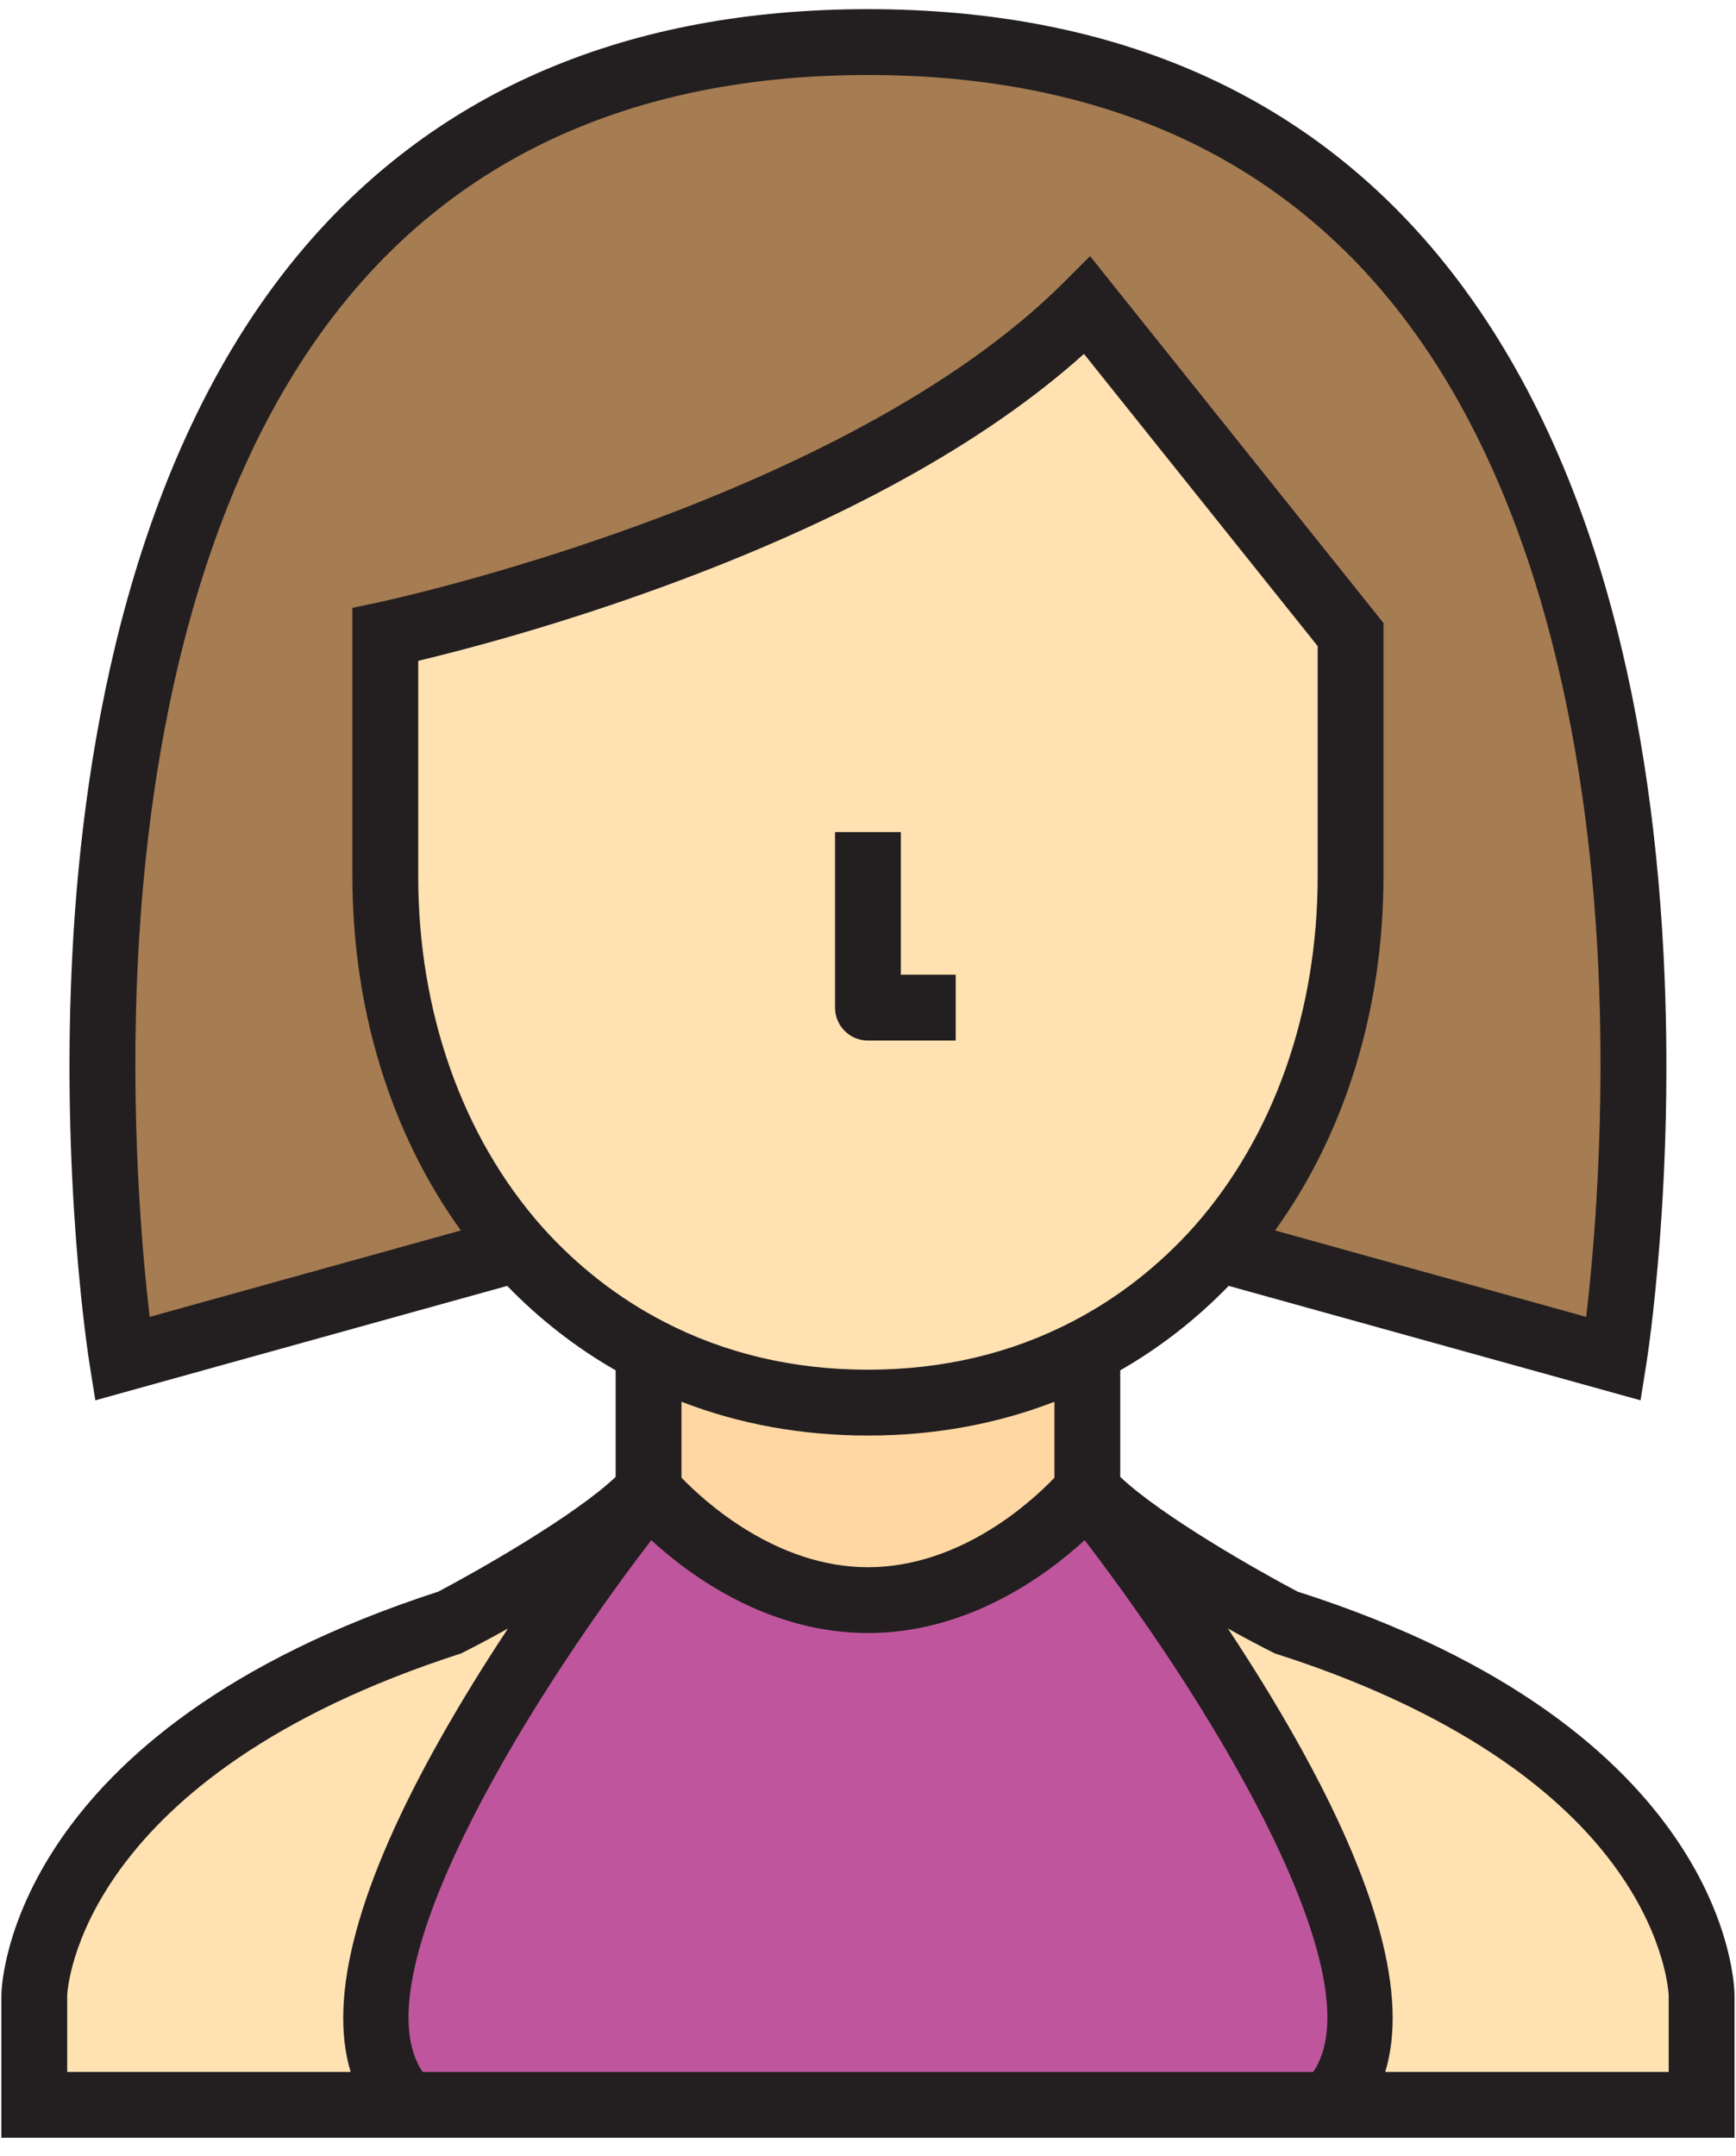 <svg width="91px" height="113px" viewBox="0 0 91 113" version="1.1" xmlns="http://www.w3.org/2000/svg" xmlns:xlink="http://www.w3.org/1999/xlink">
    <g id="Page-1" stroke="none" stroke-width="1" fill="none" fill-rule="evenodd">
        <g id="40-Color-Avatars" transform="translate(-373, -1657)">
            <g id="user-3" transform="translate(373.072, 1657.48)">
                <path d="M23.575,84.525 C23.575,84.525 31.326,80.477 33.879,77.671 C32.89,78.913 14.053,102.603 21.275,109.825 L1.725,109.825 L1.725,104.075 C1.725,104.075 1.932,91.494 23.575,84.525 L23.575,84.525 Z" id="Shape" fill="#FFE1B2"></path>
                <path d="M67.275,84.525 C89.056,91.425 89.125,104.075 89.125,104.075 L89.125,109.825 L69.575,109.825 C76.797,102.603 57.96,78.913 56.971,77.671 C59.524,80.477 67.275,84.525 67.275,84.525 L67.275,84.525 Z" id="Shape" fill="#FFE1B2"></path>
                <path d="M56.971,77.671 C57.96,78.913 76.797,102.603 69.575,109.825 L21.275,109.825 C14.053,102.603 32.89,78.913 33.879,77.671 C33.902,77.648 33.925,77.625 33.925,77.625 C33.925,77.625 38.663,83.375 45.425,83.375 C52.187,83.375 56.925,77.625 56.925,77.625 C56.925,77.625 56.948,77.648 56.971,77.671 L56.971,77.671 Z" id="Shape" fill="#BF569D"></path>
                <path d="M33.925,77.625 L33.925,70.311 C37.283,72.059 41.147,73.025 45.425,73.025 C49.703,73.025 53.567,72.059 56.925,70.311 L56.925,77.625 C56.925,77.625 52.187,83.375 45.425,83.375 C38.663,83.375 33.925,77.625 33.925,77.625 L33.925,77.625 Z" id="Shape" fill="#FFD7A3"></path>
                <path d="M70.725,32.775 L70.725,45.425 C70.725,53.061 68.218,59.961 63.802,64.952 C61.847,67.137 59.547,68.954 56.925,70.311 C53.567,72.059 49.703,73.025 45.425,73.025 C41.147,73.025 37.283,72.059 33.925,70.311 C31.303,68.954 29.003,67.137 27.048,64.952 C22.632,59.961 20.125,53.061 20.125,45.425 L20.125,32.775 C20.125,32.775 44.85,27.6 56.925,15.525 L70.725,32.775 L70.725,32.775 Z" id="Shape" fill="#FFE1B2"></path>
                <path d="M63.802,64.952 C68.218,59.961 70.725,53.061 70.725,45.425 L70.725,32.775 L56.925,15.525 C44.85,27.6 20.125,32.775 20.125,32.775 L20.125,45.425 C20.125,53.061 22.632,59.961 27.048,64.952 L27.025,64.975 L6.325,70.725 C6.325,70.725 -4.692,1.725 45.425,1.725 C95.542,1.725 84.525,70.725 84.525,70.725 L63.825,64.975 L63.802,64.952 L63.802,64.952 Z" id="Shape" fill="#A67C52"></path>
                <path d="M67.942,82.927 C65.897,81.849 60.834,78.981 58.65,76.918 L58.65,71.333 C60.725,70.145 62.629,68.663 64.335,66.907 L85.924,72.904 L86.228,70.997 C86.29,70.608 87.742,61.336 87.128,49.479 C86.765,42.489 85.753,36.064 84.117,30.382 C82.05,23.2 78.973,17.18 74.973,12.49 C67.903,4.202 57.962,0 45.425,0 C32.888,0 22.947,4.202 15.877,12.49 C6.868,23.053 4.295,38.435 3.722,49.479 C3.108,61.336 4.559,70.608 4.621,70.997 L4.926,72.904 L26.515,66.907 C28.218,68.662 30.124,70.145 32.2,71.333 L32.2,76.918 C30.016,78.98 24.948,81.852 22.904,82.929 C0.483,90.203 0.009,103.484 0,104.046 L0,111.55 L90.85,111.55 L90.85,104.066 C90.847,103.499 90.515,90.135 67.942,82.927 L67.942,82.927 Z M68.769,108.1 L22.081,108.1 C18.826,103.28 26.968,89.497 34.067,80.234 C36.126,82.123 40.199,85.1 45.425,85.1 C50.651,85.1 54.724,82.123 56.784,80.234 C63.883,89.497 72.024,103.28 68.769,108.1 L68.769,108.1 Z M45.425,74.75 C48.893,74.75 52.169,74.153 55.2,72.979 L55.2,76.961 C54.02,78.194 50.281,81.65 45.425,81.65 C40.602,81.65 36.839,78.19 35.65,76.957 L35.65,72.978 C38.682,74.153 41.958,74.75 45.425,74.75 L45.425,74.75 Z M7.171,49.584 C7.722,39.094 10.136,24.532 18.508,14.723 C24.892,7.243 33.948,3.45 45.425,3.45 C56.902,3.45 65.958,7.243 72.342,14.723 C80.714,24.532 83.128,39.094 83.679,49.584 C84.121,58.005 83.465,65.227 83.075,68.532 L66.766,64.002 C70.448,58.895 72.45,52.4 72.45,45.425 L72.45,32.17 L57.068,12.942 L55.705,14.305 C44.14,25.87 20.014,31.036 19.771,31.086 L18.4,31.374 L18.4,45.425 C18.4,52.4 20.402,58.895 24.084,64.002 L7.775,68.532 C7.385,65.227 6.729,58.005 7.171,49.584 L7.171,49.584 Z M28.337,63.806 C24.154,59.076 21.85,52.548 21.85,45.425 L21.85,34.151 C24.111,33.612 28.922,32.364 34.588,30.299 C44.136,26.819 51.579,22.709 56.749,18.066 L69,33.38 L69,45.425 C69,52.55 66.695,59.079 62.517,63.802 C60.667,65.869 58.519,67.544 56.129,68.781 C52.917,70.452 49.316,71.3 45.425,71.3 C41.534,71.3 37.933,70.452 34.718,68.779 C32.333,67.545 30.186,65.871 28.337,63.806 L28.337,63.806 Z M3.45,104.096 C3.463,103.747 4.088,92.612 24.104,86.167 C24.104,86.167 25.448,85.489 26.556,84.863 C25.368,86.659 24.138,88.629 22.995,90.659 C18.677,98.328 17.112,104.17 18.309,108.1 L3.45,108.1 L3.45,104.096 L3.45,104.096 Z M87.4,108.1 L72.541,108.1 C73.738,104.171 72.173,98.328 67.855,90.659 C66.712,88.628 65.482,86.659 64.294,84.863 C65.403,85.489 66.754,86.169 66.754,86.169 C72.609,88.024 80.49,91.518 84.785,97.632 C87.25,101.14 87.394,103.947 87.4,104.094 L87.4,108.1 L87.4,108.1 Z" id="Shape" fill="#231F20"></path>
                <path d="M45.425,54.05 L50.025,54.05 L50.025,50.6 L47.15,50.6 L47.15,43.125 L43.7,43.125 L43.7,52.325 C43.7,53.278 44.472,54.05 45.425,54.05 L45.425,54.05 Z" id="Shape" fill="#231F20"></path>
            </g>
        </g>
    </g>
</svg>